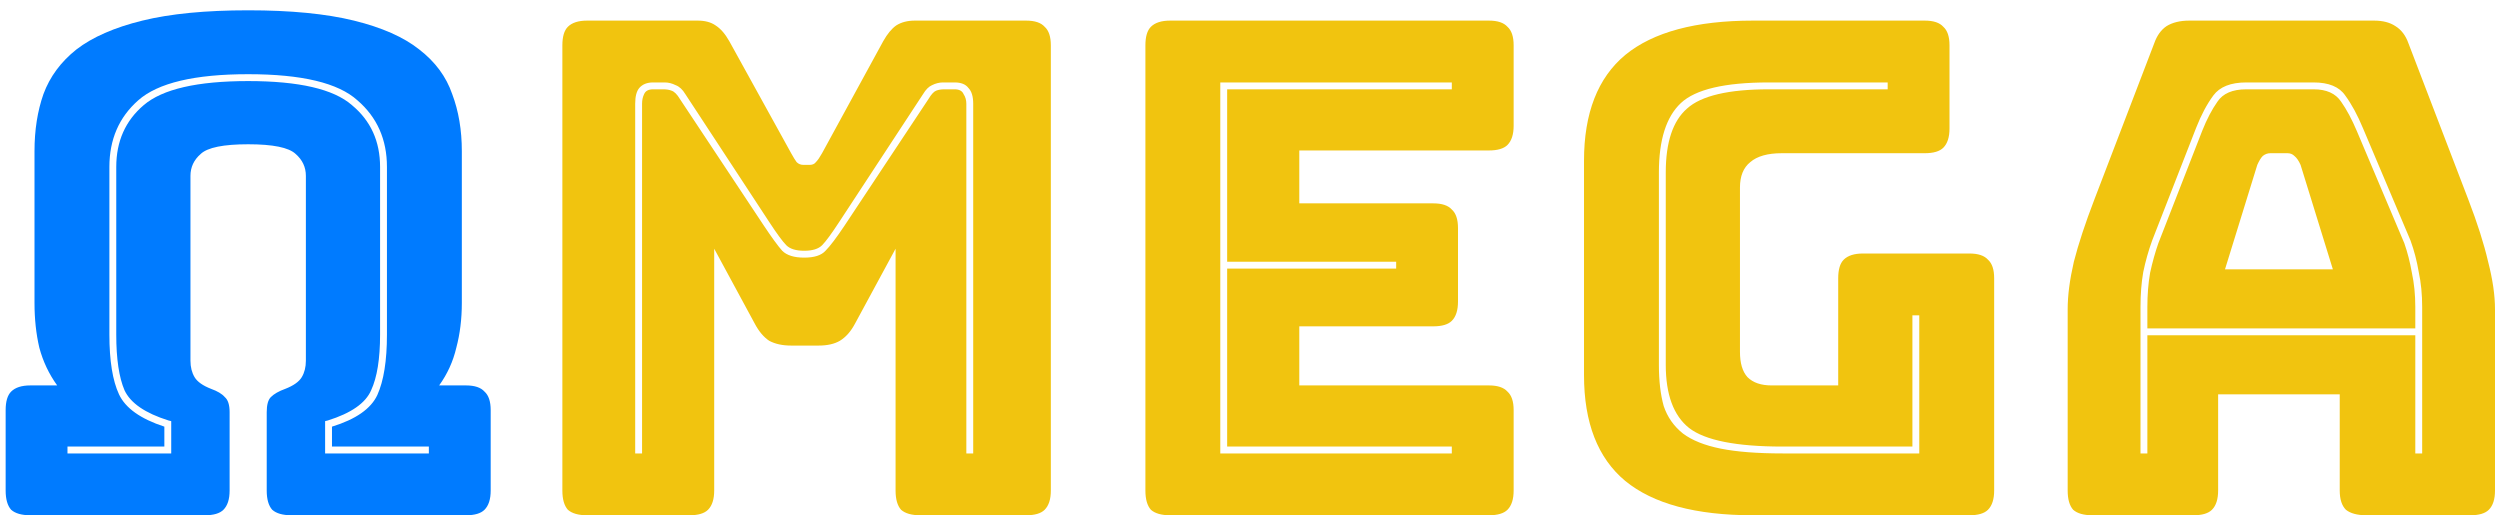 <svg width="131" height="27" viewBox="0 0 131 27" fill="none" xmlns="http://www.w3.org/2000/svg">
<path d="M19.916 17.532C19.916 18.804 19.76 19.776 19.448 20.448C19.16 21.12 18.404 21.648 17.18 22.032L17.036 22.068V23.76H22.472V23.4H17.396V22.356C18.644 21.972 19.436 21.42 19.772 20.7C20.108 19.956 20.276 18.9 20.276 17.532V8.748C20.276 7.308 19.76 6.144 18.728 5.256C17.72 4.344 15.812 3.888 13.004 3.888C10.196 3.888 8.276 4.344 7.244 5.256C6.236 6.144 5.732 7.308 5.732 8.748V17.532C5.732 18.9 5.9 19.944 6.236 20.664C6.572 21.384 7.364 21.948 8.612 22.356V23.4H3.536V23.76H8.972V22.068L8.828 22.032C7.604 21.648 6.836 21.12 6.524 20.448C6.236 19.776 6.092 18.804 6.092 17.532V8.748C6.092 7.404 6.572 6.324 7.532 5.508C8.516 4.668 10.34 4.248 13.004 4.248C15.668 4.248 17.48 4.668 18.44 5.508C19.424 6.324 19.916 7.404 19.916 8.748V17.532ZM12.032 25.704C12.032 26.16 11.924 26.496 11.708 26.712C11.516 26.904 11.192 27 10.736 27H1.592C1.136 27 0.8 26.904 0.584 26.712C0.392 26.496 0.296 26.16 0.296 25.704V21.492C0.296 21.036 0.392 20.712 0.584 20.52C0.8 20.304 1.136 20.196 1.592 20.196H2.996C2.564 19.596 2.252 18.936 2.06 18.216C1.892 17.496 1.808 16.716 1.808 15.876V7.92C1.808 6.816 1.964 5.82 2.276 4.932C2.612 4.02 3.188 3.24 4.004 2.592C4.844 1.944 5.996 1.44 7.46 1.08C8.924 0.72 10.772 0.54 13.004 0.54C15.236 0.54 17.084 0.72 18.548 1.08C20.012 1.44 21.152 1.944 21.968 2.592C22.808 3.24 23.384 4.02 23.696 4.932C24.032 5.82 24.2 6.816 24.2 7.92V15.876C24.2 16.716 24.104 17.496 23.912 18.216C23.744 18.936 23.444 19.596 23.012 20.196H24.416C24.872 20.196 25.196 20.304 25.388 20.52C25.604 20.712 25.712 21.036 25.712 21.492V25.704C25.712 26.16 25.604 26.496 25.388 26.712C25.196 26.904 24.872 27 24.416 27H15.272C14.816 27 14.48 26.904 14.264 26.712C14.072 26.496 13.976 26.16 13.976 25.704V21.6C13.976 21.216 14.048 20.952 14.192 20.808C14.36 20.64 14.612 20.496 14.948 20.376C15.38 20.208 15.668 20.004 15.812 19.764C15.956 19.524 16.028 19.236 16.028 18.9V9.216C16.028 8.76 15.848 8.376 15.488 8.064C15.128 7.728 14.3 7.56 13.004 7.56C11.708 7.56 10.88 7.728 10.52 8.064C10.16 8.376 9.98 8.76 9.98 9.216V18.9C9.98 19.236 10.052 19.524 10.196 19.764C10.34 20.004 10.628 20.208 11.06 20.376C11.396 20.496 11.636 20.64 11.78 20.808C11.948 20.952 12.032 21.216 12.032 21.6V25.704Z" fill="#007BFF"/>
<path d="M42.14 13.14C41.708 13.14 41.396 13.044 41.204 12.852C41.012 12.66 40.712 12.252 40.304 11.628L35.912 4.932C35.768 4.692 35.6 4.536 35.408 4.464C35.216 4.368 35.024 4.32 34.832 4.32H34.22C33.908 4.32 33.668 4.416 33.5 4.608C33.356 4.776 33.284 5.052 33.284 5.436V23.76H33.644V5.436C33.644 5.244 33.68 5.076 33.752 4.932C33.824 4.764 33.98 4.68 34.22 4.68H34.76C34.928 4.68 35.072 4.704 35.192 4.752C35.336 4.8 35.48 4.944 35.624 5.184L40.016 11.808C40.448 12.456 40.772 12.9 40.988 13.14C41.228 13.38 41.612 13.5 42.14 13.5C42.668 13.5 43.04 13.38 43.256 13.14C43.496 12.9 43.832 12.456 44.264 11.808L48.656 5.184C48.8 4.944 48.932 4.8 49.052 4.752C49.172 4.704 49.316 4.68 49.484 4.68H50.024C50.264 4.68 50.42 4.764 50.492 4.932C50.588 5.076 50.636 5.244 50.636 5.436V23.76H50.996V5.436C50.996 5.052 50.912 4.776 50.744 4.608C50.6 4.416 50.36 4.32 50.024 4.32H49.412C49.22 4.32 49.028 4.368 48.836 4.464C48.668 4.536 48.512 4.692 48.368 4.932L43.976 11.628C43.568 12.252 43.268 12.66 43.076 12.852C42.884 13.044 42.572 13.14 42.14 13.14ZM36.128 27H30.764C30.308 27 29.972 26.904 29.756 26.712C29.564 26.496 29.468 26.16 29.468 25.704V2.376C29.468 1.92 29.564 1.596 29.756 1.404C29.972 1.188 30.308 1.08 30.764 1.08H36.56C36.944 1.08 37.256 1.164 37.496 1.332C37.76 1.5 38 1.776 38.216 2.16L41.456 8.028C41.576 8.244 41.672 8.4 41.744 8.496C41.84 8.592 41.96 8.64 42.104 8.64H42.428C42.572 8.64 42.68 8.592 42.752 8.496C42.848 8.4 42.956 8.244 43.076 8.028L46.28 2.16C46.496 1.776 46.724 1.5 46.964 1.332C47.228 1.164 47.552 1.08 47.936 1.08H53.768C54.224 1.08 54.548 1.188 54.74 1.404C54.956 1.596 55.064 1.92 55.064 2.376V25.704C55.064 26.16 54.956 26.496 54.74 26.712C54.548 26.904 54.224 27 53.768 27H48.224C47.768 27 47.432 26.904 47.216 26.712C47.024 26.496 46.928 26.16 46.928 25.704V13.032L44.804 16.956C44.588 17.364 44.324 17.664 44.012 17.856C43.724 18.024 43.352 18.108 42.896 18.108H41.456C41 18.108 40.616 18.024 40.304 17.856C40.016 17.664 39.764 17.364 39.548 16.956L37.424 13.032V25.704C37.424 26.16 37.316 26.496 37.1 26.712C36.908 26.904 36.584 27 36.128 27ZM78.019 27H61.315C60.859 27 60.523 26.904 60.307 26.712C60.115 26.496 60.019 26.16 60.019 25.704V2.376C60.019 1.92 60.115 1.596 60.307 1.404C60.523 1.188 60.859 1.08 61.315 1.08H78.019C78.475 1.08 78.799 1.188 78.991 1.404C79.207 1.596 79.315 1.92 79.315 2.376V6.588C79.315 7.044 79.207 7.38 78.991 7.596C78.799 7.788 78.475 7.884 78.019 7.884H68.083V10.656H75.103C75.559 10.656 75.883 10.764 76.075 10.98C76.291 11.172 76.399 11.496 76.399 11.952V15.804C76.399 16.26 76.291 16.596 76.075 16.812C75.883 17.004 75.559 17.1 75.103 17.1H68.083V20.196H78.019C78.475 20.196 78.799 20.304 78.991 20.52C79.207 20.712 79.315 21.036 79.315 21.492V25.704C79.315 26.16 79.207 26.496 78.991 26.712C78.799 26.904 78.475 27 78.019 27ZM76.075 23.4H64.303V14.076H73.159V13.716H64.303V4.68H76.075V4.32H63.943V23.76H76.075V23.4ZM103.198 27H91.858C88.858 27 86.626 26.4 85.162 25.2C83.722 24 83.002 22.152 83.002 19.656V8.424C83.002 5.928 83.722 4.08 85.162 2.88C86.626 1.68 88.858 1.08 91.858 1.08H100.858C101.314 1.08 101.638 1.188 101.83 1.404C102.046 1.596 102.154 1.92 102.154 2.376V6.732C102.154 7.188 102.046 7.524 101.83 7.74C101.638 7.932 101.314 8.028 100.858 8.028H93.37C92.626 8.028 92.074 8.184 91.714 8.496C91.354 8.784 91.174 9.228 91.174 9.828V18.432C91.174 19.032 91.306 19.476 91.57 19.764C91.858 20.052 92.278 20.196 92.83 20.196H96.322V14.58C96.322 14.124 96.418 13.8 96.61 13.608C96.826 13.392 97.162 13.284 97.618 13.284H103.198C103.654 13.284 103.978 13.392 104.17 13.608C104.386 13.8 104.494 14.124 104.494 14.58V25.704C104.494 26.16 104.386 26.496 104.17 26.712C103.978 26.904 103.654 27 103.198 27ZM93.406 23.76H100.57V16.524H100.21V23.4H93.406C90.982 23.4 89.35 23.076 88.51 22.428C87.694 21.78 87.286 20.676 87.286 19.116V9.036C87.286 7.452 87.658 6.336 88.402 5.688C89.146 5.016 90.574 4.68 92.686 4.68H98.914V4.32H92.686C90.382 4.32 88.846 4.68 88.078 5.4C87.31 6.12 86.926 7.332 86.926 9.036V19.116C86.926 19.956 87.01 20.676 87.178 21.276C87.37 21.852 87.706 22.332 88.186 22.716C88.666 23.076 89.326 23.34 90.166 23.508C91.006 23.676 92.086 23.76 93.406 23.76ZM112.522 16.092C112.522 15.444 112.57 14.844 112.666 14.292C112.786 13.74 112.93 13.224 113.098 12.744L115.402 6.84C115.642 6.24 115.906 5.736 116.194 5.328C116.482 4.896 116.986 4.68 117.706 4.68H121.234C121.906 4.68 122.386 4.896 122.674 5.328C122.962 5.736 123.238 6.252 123.502 6.876L125.986 12.744C126.154 13.224 126.286 13.74 126.382 14.292C126.502 14.844 126.562 15.444 126.562 16.092V17.208H112.522V16.092ZM118.282 8.64L116.59 14.112H122.242L120.55 8.64C120.454 8.424 120.346 8.268 120.226 8.172C120.13 8.076 120.01 8.028 119.866 8.028H118.966C118.822 8.028 118.69 8.076 118.57 8.172C118.474 8.268 118.378 8.424 118.282 8.64ZM126.562 23.76H126.922V16.092C126.922 15.42 126.862 14.808 126.742 14.256C126.646 13.68 126.502 13.128 126.31 12.6L123.826 6.732C123.538 6.036 123.226 5.46 122.89 5.004C122.578 4.548 122.026 4.32 121.234 4.32H117.706C116.89 4.32 116.314 4.548 115.978 5.004C115.642 5.46 115.342 6.024 115.078 6.696L112.774 12.6C112.582 13.128 112.426 13.68 112.306 14.256C112.21 14.808 112.162 15.42 112.162 16.092V23.76H112.522V17.568H126.562V23.76ZM116.23 25.704C116.23 26.16 116.122 26.496 115.906 26.712C115.714 26.904 115.39 27 114.934 27H109.642C109.186 27 108.85 26.904 108.634 26.712C108.442 26.496 108.346 26.16 108.346 25.704V16.2C108.346 15.48 108.454 14.652 108.67 13.716C108.91 12.78 109.27 11.688 109.75 10.44L112.882 2.268C113.026 1.86 113.242 1.56 113.53 1.368C113.842 1.176 114.238 1.08 114.718 1.08H124.402C124.858 1.08 125.23 1.176 125.518 1.368C125.83 1.56 126.058 1.86 126.202 2.268L129.334 10.44C129.814 11.688 130.162 12.78 130.378 13.716C130.618 14.652 130.738 15.48 130.738 16.2V25.704C130.738 26.16 130.63 26.496 130.414 26.712C130.222 26.904 129.898 27 129.442 27H124.006C123.526 27 123.166 26.904 122.926 26.712C122.71 26.496 122.602 26.16 122.602 25.704V20.664H116.23V25.704Z" fill="#F1C40F"/>
</svg>
